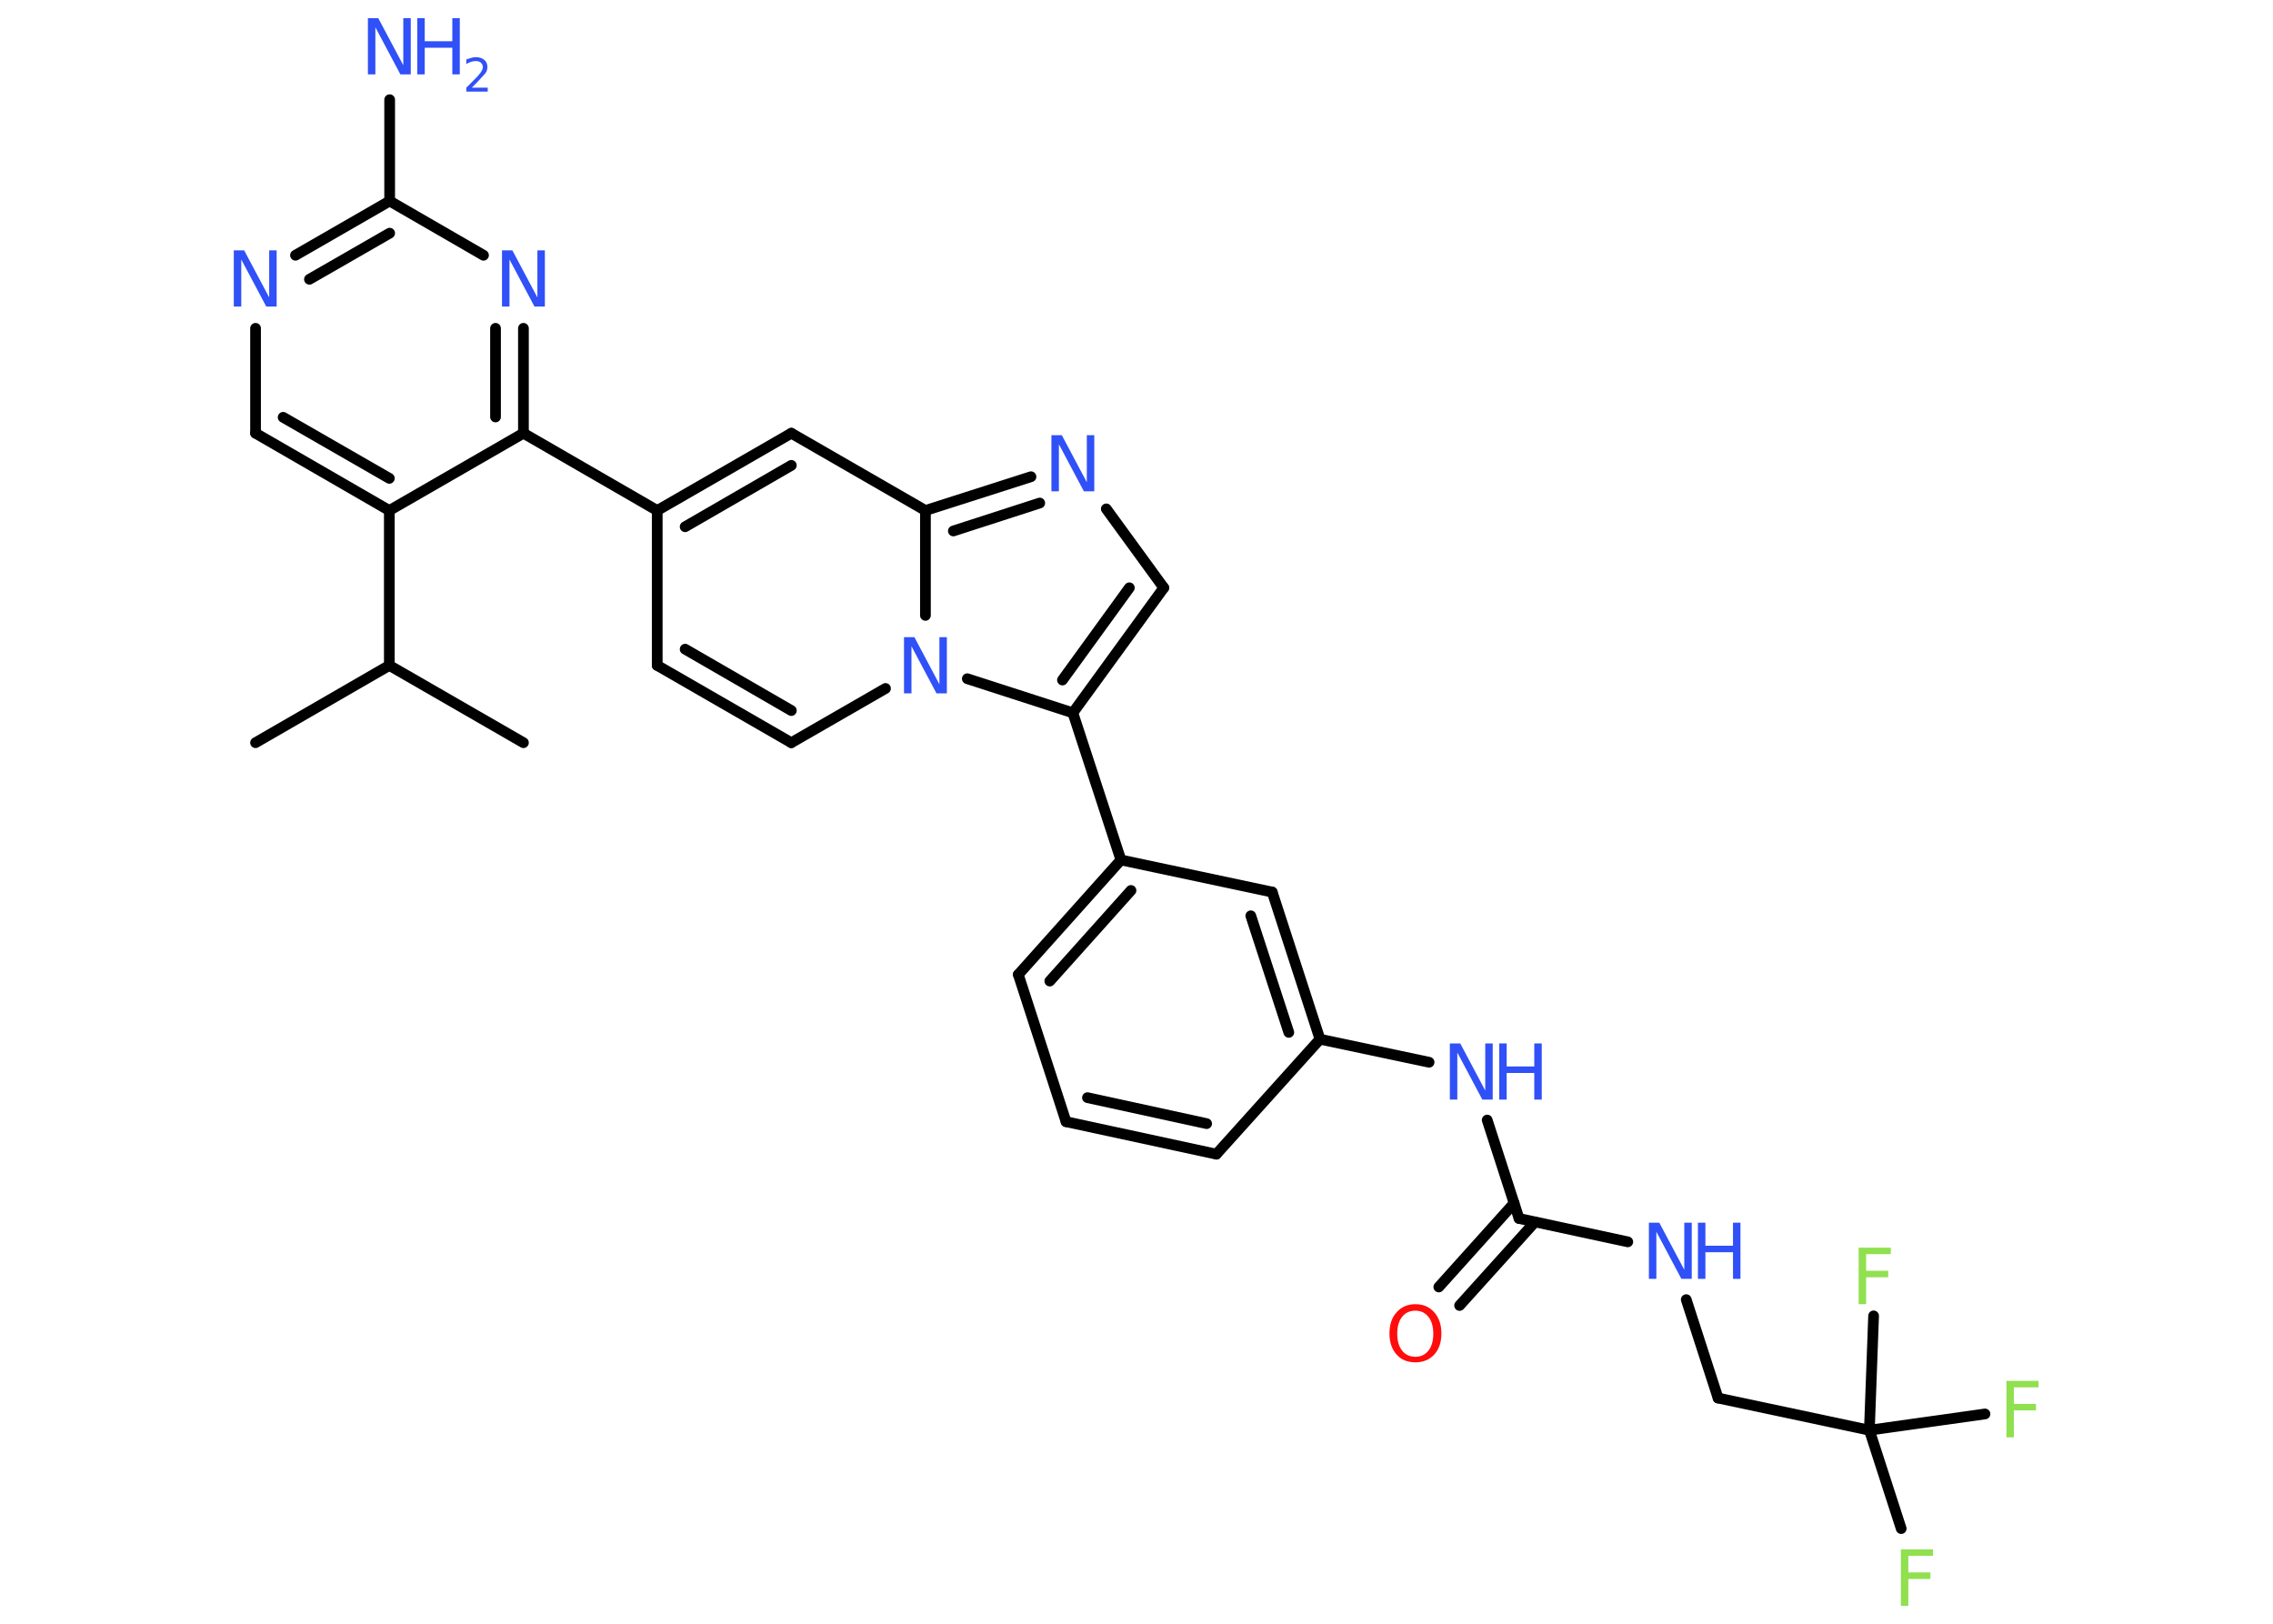 <?xml version='1.0' encoding='UTF-8'?>
<!DOCTYPE svg PUBLIC "-//W3C//DTD SVG 1.1//EN" "http://www.w3.org/Graphics/SVG/1.1/DTD/svg11.dtd">
<svg version='1.2' xmlns='http://www.w3.org/2000/svg' xmlns:xlink='http://www.w3.org/1999/xlink' width='70.0mm' height='50.0mm' viewBox='0 0 70.0 50.0'>
  <desc>Generated by the Chemistry Development Kit (http://github.com/cdk)</desc>
  <g stroke-linecap='round' stroke-linejoin='round' stroke='#000000' stroke-width='.33' fill='#3050F8'>
    <rect x='.0' y='.0' width='70.0' height='50.0' fill='#FFFFFF' stroke='none'/>
    <g id='mol1' class='mol'>
      <line id='mol1bnd1' class='bond' x1='7.87' y1='22.87' x2='11.99' y2='20.49'/>
      <line id='mol1bnd2' class='bond' x1='11.99' y1='20.49' x2='16.12' y2='22.87'/>
      <line id='mol1bnd3' class='bond' x1='11.99' y1='20.49' x2='11.99' y2='15.72'/>
      <g id='mol1bnd4' class='bond'>
        <line x1='7.87' y1='13.34' x2='11.99' y2='15.72'/>
        <line x1='8.72' y1='12.85' x2='11.99' y2='14.73'/>
      </g>
      <line id='mol1bnd5' class='bond' x1='7.87' y1='13.34' x2='7.87' y2='10.11'/>
      <g id='mol1bnd6' class='bond'>
        <line x1='12.0' y1='6.19' x2='9.1' y2='7.86'/>
        <line x1='12.0' y1='7.18' x2='9.53' y2='8.6'/>
      </g>
      <line id='mol1bnd7' class='bond' x1='12.0' y1='6.19' x2='12.0' y2='3.07'/>
      <line id='mol1bnd8' class='bond' x1='12.0' y1='6.19' x2='14.89' y2='7.86'/>
      <g id='mol1bnd9' class='bond'>
        <line x1='16.12' y1='13.34' x2='16.12' y2='10.11'/>
        <line x1='15.26' y1='12.84' x2='15.26' y2='10.11'/>
      </g>
      <line id='mol1bnd10' class='bond' x1='11.99' y1='15.72' x2='16.12' y2='13.34'/>
      <line id='mol1bnd11' class='bond' x1='16.12' y1='13.34' x2='20.24' y2='15.72'/>
      <line id='mol1bnd12' class='bond' x1='20.24' y1='15.72' x2='20.24' y2='20.49'/>
      <g id='mol1bnd13' class='bond'>
        <line x1='20.24' y1='20.49' x2='24.37' y2='22.87'/>
        <line x1='21.1' y1='19.99' x2='24.37' y2='21.88'/>
      </g>
      <line id='mol1bnd14' class='bond' x1='24.37' y1='22.87' x2='27.27' y2='21.2'/>
      <line id='mol1bnd15' class='bond' x1='29.79' y1='20.9' x2='33.04' y2='21.95'/>
      <line id='mol1bnd16' class='bond' x1='33.04' y1='21.95' x2='34.52' y2='26.48'/>
      <g id='mol1bnd17' class='bond'>
        <line x1='34.52' y1='26.48' x2='31.36' y2='30.01'/>
        <line x1='34.83' y1='27.42' x2='32.33' y2='30.21'/>
      </g>
      <line id='mol1bnd18' class='bond' x1='31.36' y1='30.01' x2='32.83' y2='34.54'/>
      <g id='mol1bnd19' class='bond'>
        <line x1='32.83' y1='34.54' x2='37.46' y2='35.54'/>
        <line x1='33.49' y1='33.8' x2='37.16' y2='34.6'/>
      </g>
      <line id='mol1bnd20' class='bond' x1='37.46' y1='35.54' x2='40.65' y2='32.0'/>
      <line id='mol1bnd21' class='bond' x1='40.65' y1='32.0' x2='44.01' y2='32.71'/>
      <line id='mol1bnd22' class='bond' x1='45.8' y1='34.49' x2='46.78' y2='37.52'/>
      <g id='mol1bnd23' class='bond'>
        <line x1='47.27' y1='37.63' x2='44.95' y2='40.2'/>
        <line x1='46.63' y1='37.05' x2='44.31' y2='39.63'/>
      </g>
      <line id='mol1bnd24' class='bond' x1='46.78' y1='37.52' x2='50.13' y2='38.24'/>
      <line id='mol1bnd25' class='bond' x1='51.93' y1='40.02' x2='52.91' y2='43.05'/>
      <line id='mol1bnd26' class='bond' x1='52.91' y1='43.05' x2='57.57' y2='44.04'/>
      <line id='mol1bnd27' class='bond' x1='57.57' y1='44.04' x2='58.55' y2='47.07'/>
      <line id='mol1bnd28' class='bond' x1='57.57' y1='44.04' x2='61.13' y2='43.54'/>
      <line id='mol1bnd29' class='bond' x1='57.57' y1='44.04' x2='57.7' y2='40.52'/>
      <g id='mol1bnd30' class='bond'>
        <line x1='40.65' y1='32.0' x2='39.18' y2='27.47'/>
        <line x1='39.69' y1='31.79' x2='38.52' y2='28.2'/>
      </g>
      <line id='mol1bnd31' class='bond' x1='34.52' y1='26.48' x2='39.18' y2='27.47'/>
      <g id='mol1bnd32' class='bond'>
        <line x1='33.04' y1='21.95' x2='35.84' y2='18.1'/>
        <line x1='32.72' y1='20.94' x2='34.78' y2='18.1'/>
      </g>
      <line id='mol1bnd33' class='bond' x1='35.84' y1='18.1' x2='34.07' y2='15.67'/>
      <g id='mol1bnd34' class='bond'>
        <line x1='31.75' y1='14.68' x2='28.5' y2='15.72'/>
        <line x1='32.02' y1='15.49' x2='29.36' y2='16.35'/>
      </g>
      <line id='mol1bnd35' class='bond' x1='28.5' y1='18.95' x2='28.5' y2='15.72'/>
      <line id='mol1bnd36' class='bond' x1='28.5' y1='15.72' x2='24.37' y2='13.34'/>
      <g id='mol1bnd37' class='bond'>
        <line x1='24.37' y1='13.34' x2='20.24' y2='15.72'/>
        <line x1='24.37' y1='14.33' x2='21.1' y2='16.22'/>
      </g>
      <path id='mol1atm6' class='atom' d='M7.21 7.71h.31l.77 1.45v-1.45h.23v1.73h-.32l-.77 -1.45v1.45h-.23v-1.73z' stroke='none'/>
      <g id='mol1atm8' class='atom'>
        <path d='M11.34 .56h.31l.77 1.45v-1.45h.23v1.73h-.32l-.77 -1.45v1.45h-.23v-1.73z' stroke='none'/>
        <path d='M12.85 .56h.23v.71h.85v-.71h.23v1.73h-.23v-.82h-.85v.82h-.23v-1.73z' stroke='none'/>
        <path d='M14.53 2.7h.49v.12h-.66v-.12q.08 -.08 .22 -.22q.14 -.14 .17 -.18q.07 -.08 .09 -.13q.03 -.05 .03 -.1q.0 -.08 -.06 -.14q-.06 -.05 -.15 -.05q-.07 .0 -.14 .02q-.07 .02 -.16 .07v-.14q.09 -.03 .16 -.05q.07 -.02 .13 -.02q.16 .0 .26 .08q.1 .08 .1 .22q.0 .06 -.02 .12q-.02 .06 -.09 .13q-.02 .02 -.11 .12q-.09 .1 -.26 .27z' stroke='none'/>
      </g>
      <path id='mol1atm9' class='atom' d='M15.47 7.71h.31l.77 1.45v-1.45h.23v1.73h-.32l-.77 -1.45v1.45h-.23v-1.73z' stroke='none'/>
      <path id='mol1atm14' class='atom' d='M27.85 19.62h.31l.77 1.45v-1.45h.23v1.73h-.32l-.77 -1.45v1.45h-.23v-1.73z' stroke='none'/>
      <g id='mol1atm21' class='atom'>
        <path d='M44.66 32.13h.31l.77 1.45v-1.45h.23v1.73h-.32l-.77 -1.45v1.45h-.23v-1.73z' stroke='none'/>
        <path d='M46.17 32.13h.23v.71h.85v-.71h.23v1.73h-.23v-.82h-.85v.82h-.23v-1.73z' stroke='none'/>
      </g>
      <path id='mol1atm23' class='atom' d='M43.59 40.36q-.26 .0 -.41 .19q-.15 .19 -.15 .52q.0 .33 .15 .52q.15 .19 .41 .19q.25 .0 .4 -.19q.15 -.19 .15 -.52q.0 -.33 -.15 -.52q-.15 -.19 -.4 -.19zM43.59 40.16q.36 .0 .58 .25q.22 .25 .22 .65q.0 .41 -.22 .65q-.22 .24 -.58 .24q-.37 .0 -.58 -.24q-.22 -.24 -.22 -.65q.0 -.41 .22 -.65q.22 -.25 .58 -.25z' stroke='none' fill='#FF0D0D'/>
      <g id='mol1atm24' class='atom'>
        <path d='M50.79 37.65h.31l.77 1.45v-1.45h.23v1.73h-.32l-.77 -1.45v1.45h-.23v-1.73z' stroke='none'/>
        <path d='M52.29 37.65h.23v.71h.85v-.71h.23v1.73h-.23v-.82h-.85v.82h-.23v-1.73z' stroke='none'/>
      </g>
      <path id='mol1atm27' class='atom' d='M58.54 47.71h.99v.2h-.76v.51h.68v.2h-.68v.83h-.23v-1.73z' stroke='none' fill='#90E050'/>
      <path id='mol1atm28' class='atom' d='M61.79 42.52h.99v.2h-.76v.51h.68v.2h-.68v.83h-.23v-1.73z' stroke='none' fill='#90E050'/>
      <path id='mol1atm29' class='atom' d='M57.24 38.42h.99v.2h-.76v.51h.68v.2h-.68v.83h-.23v-1.73z' stroke='none' fill='#90E050'/>
      <path id='mol1atm32' class='atom' d='M32.39 13.4h.31l.77 1.45v-1.45h.23v1.73h-.32l-.77 -1.45v1.45h-.23v-1.73z' stroke='none'/>
    </g>
  </g>
</svg>
